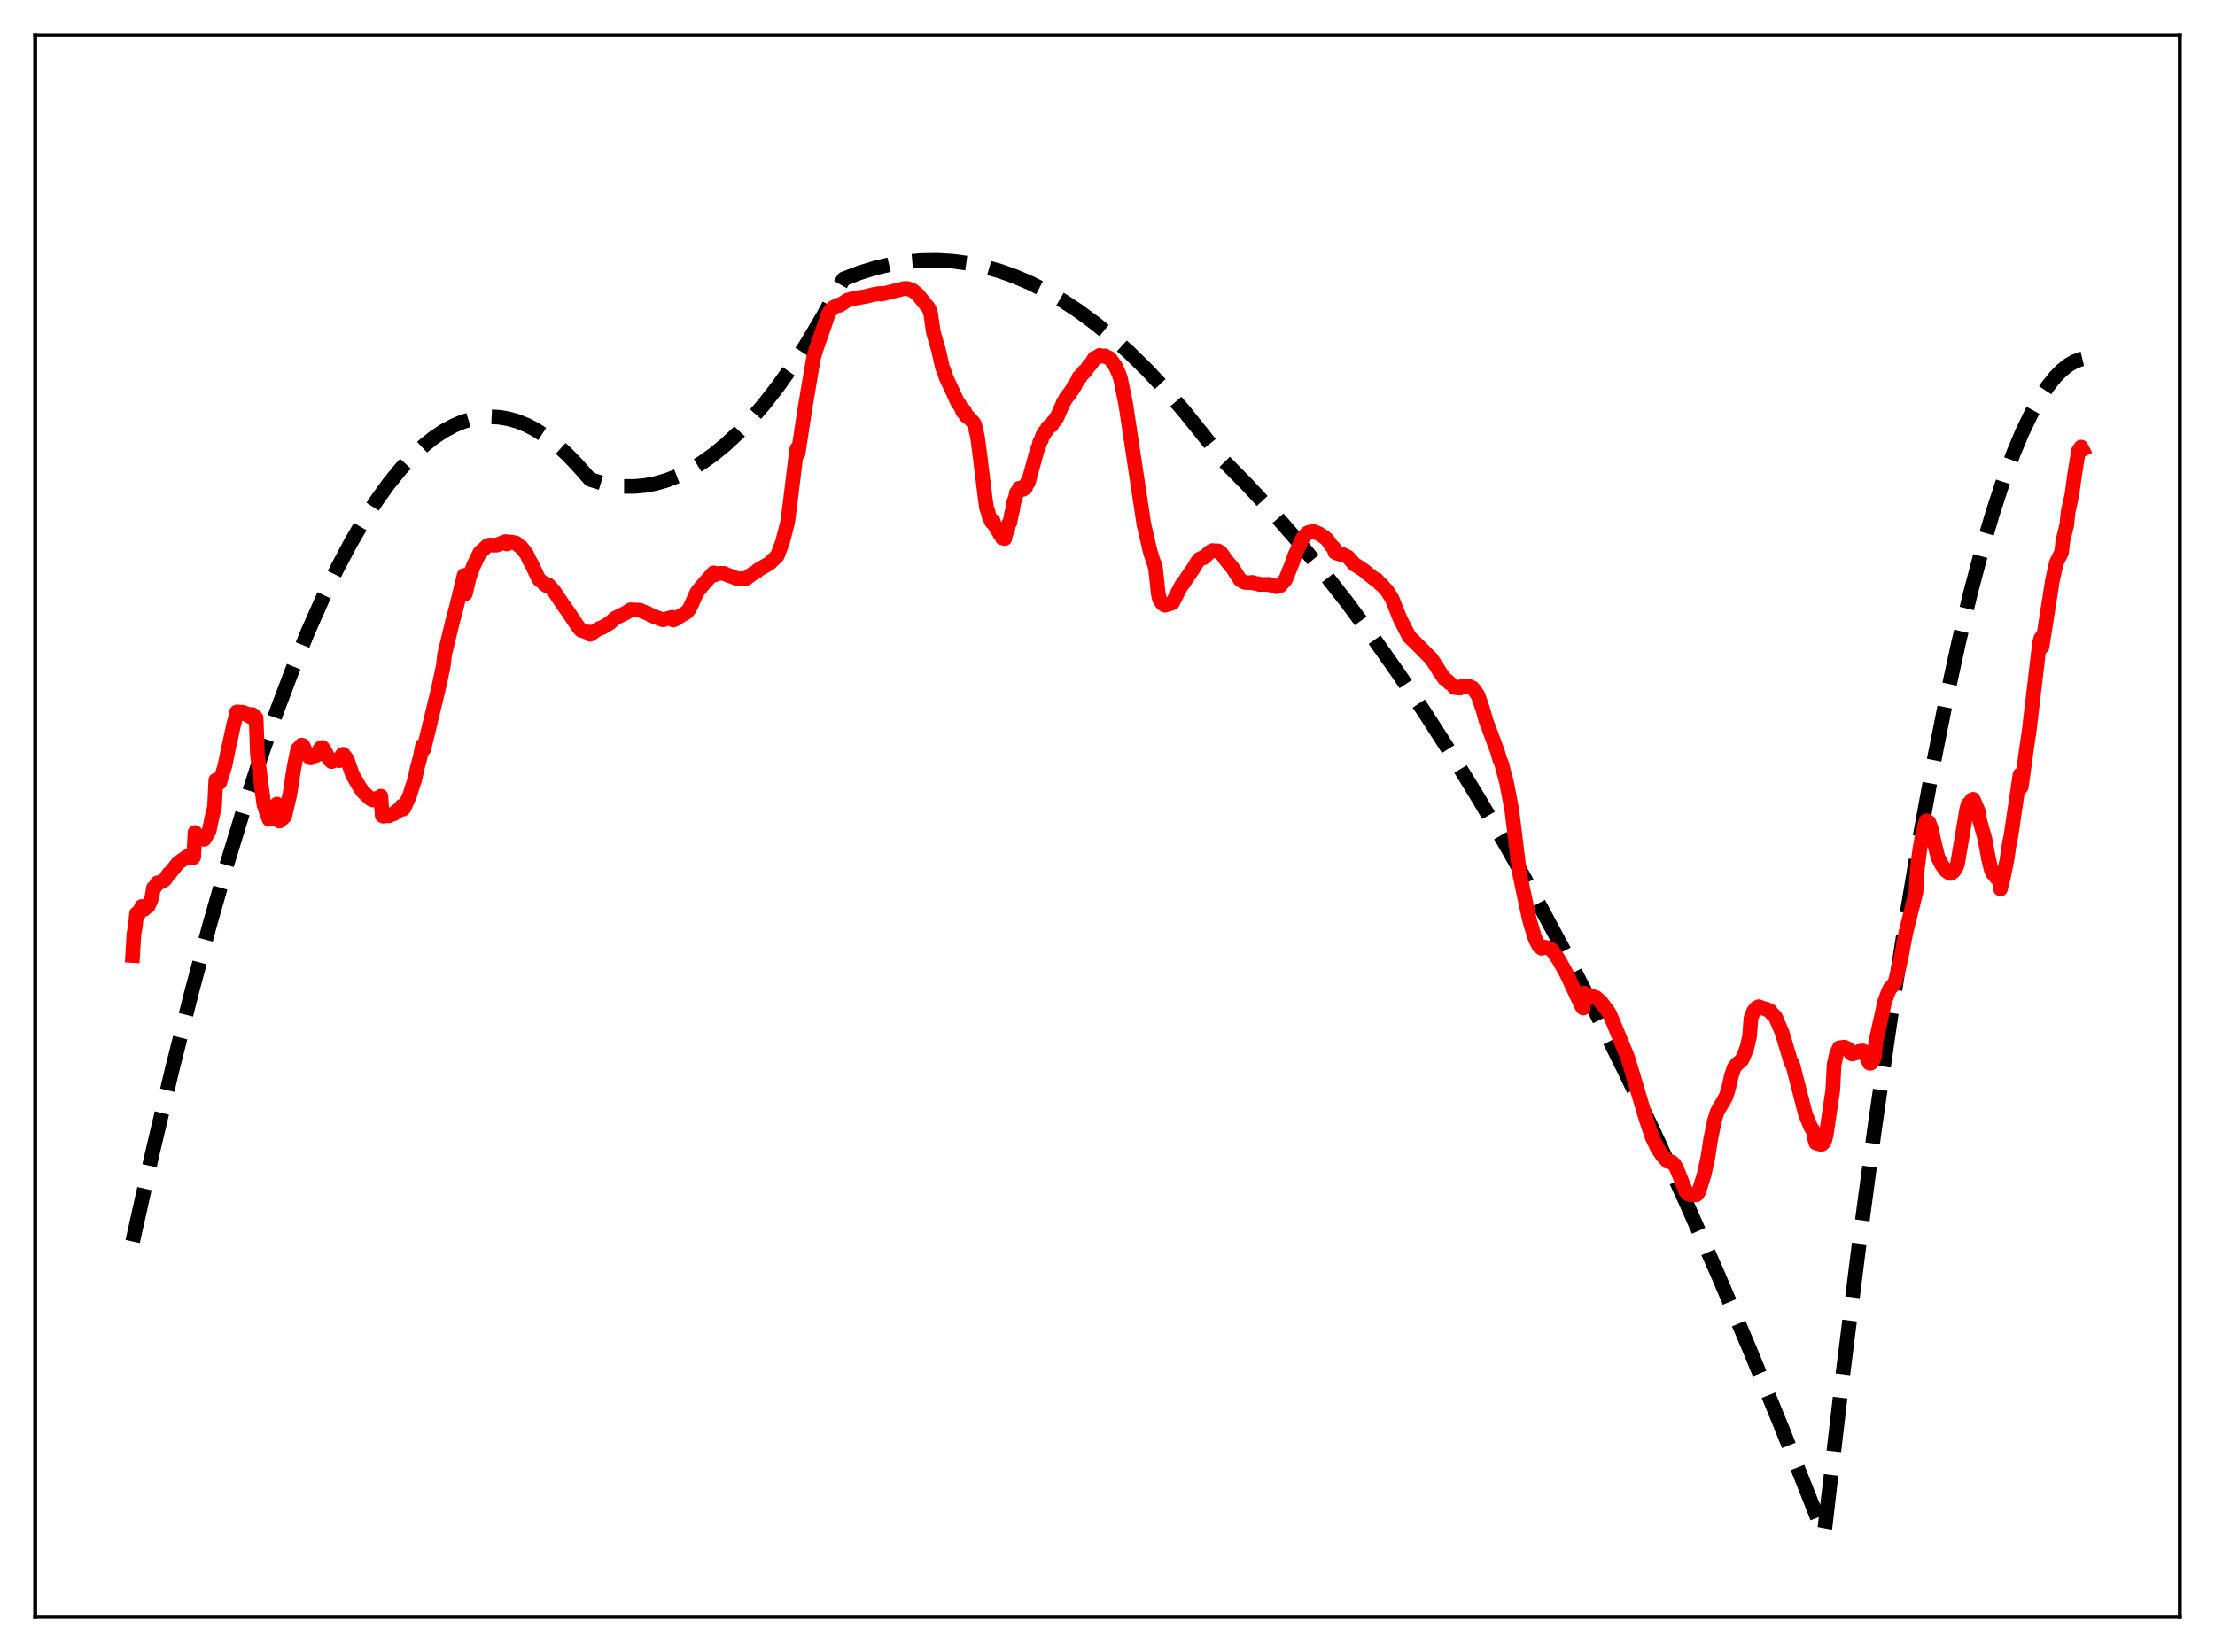 <?xml version="1.0" encoding="utf-8" standalone="no"?>
<!DOCTYPE svg PUBLIC "-//W3C//DTD SVG 1.1//EN"
  "http://www.w3.org/Graphics/SVG/1.1/DTD/svg11.dtd">
<svg xmlns:xlink="http://www.w3.org/1999/xlink" width="453.6pt" height="338.4pt" viewBox="0 0 453.6 338.4" xmlns="http://www.w3.org/2000/svg" version="1.1">
 <defs>
  <style type="text/css">*{stroke-linejoin: round; stroke-linecap: butt}</style>
 </defs>
 <g id="figure_1">
  <g id="patch_1">
   <path d="M 0 338.4 
L 453.6 338.4 
L 453.6 0 
L 0 0 
z
" style="fill: #ffffff"/>
  </g>
  <g id="axes_1">
   <g id="patch_2">
    <path d="M 7.2 331.2 
L 446.4 331.2 
L 446.4 7.2 
L 7.2 7.2 
z
" style="fill: #ffffff"/>
   </g>
   <g id="matplotlib.axis_1"/>
   <g id="matplotlib.axis_2"/>
   <g id="line2d_1">
    <path d="M 27.164 254.306 
L 31.156 236.412 
L 35.149 219.519 
L 39.142 203.628 
L 42.868 189.699 
L 46.595 176.644 
L 50.055 165.301 
L 53.516 154.712 
L 56.71 145.604 
L 59.904 137.137 
L 63.098 129.312 
L 66.026 122.701 
L 68.954 116.629 
L 71.882 111.096 
L 74.544 106.533 
L 77.206 102.415 
L 79.601 99.09 
L 81.997 96.125 
L 84.393 93.521 
L 86.522 91.509 
L 88.652 89.781 
L 90.781 88.339 
L 92.911 87.181 
L 94.774 86.402 
L 96.637 85.841 
L 98.5 85.498 
L 100.364 85.373 
L 102.227 85.466 
L 104.09 85.778 
L 105.953 86.307 
L 107.817 87.055 
L 109.68 88.02 
L 111.809 89.391 
L 113.939 91.047 
L 116.068 92.987 
L 118.198 95.212 
L 120.86 98.216 
L 123.255 98.947 
L 125.651 99.423 
L 127.78 99.632 
L 129.91 99.639 
L 132.039 99.445 
L 134.169 99.05 
L 136.564 98.364 
L 138.96 97.423 
L 141.356 96.227 
L 143.751 94.776 
L 146.147 93.069 
L 148.543 91.108 
L 151.204 88.63 
L 153.866 85.837 
L 156.528 82.729 
L 159.456 78.947 
L 162.384 74.784 
L 165.312 70.239 
L 168.506 64.847 
L 171.7 59.002 
L 172.765 57.132 
L 175.959 55.903 
L 179.153 54.91 
L 182.348 54.155 
L 185.542 53.636 
L 188.736 53.356 
L 191.93 53.312 
L 195.124 53.506 
L 198.319 53.937 
L 201.513 54.605 
L 204.707 55.51 
L 207.901 56.653 
L 211.095 58.033 
L 214.289 59.65 
L 217.484 61.505 
L 220.944 63.782 
L 224.404 66.337 
L 227.865 69.171 
L 231.325 72.283 
L 235.052 75.946 
L 238.778 79.931 
L 242.505 84.24 
L 246.497 89.215 
L 250.756 94.577 
L 255.548 99.44 
L 260.605 104.9 
L 265.663 110.697 
L 270.72 116.83 
L 275.777 123.3 
L 281.101 130.473 
L 286.425 138.019 
L 291.748 145.938 
L 297.338 154.654 
L 302.928 163.78 
L 308.784 173.782 
L 314.64 184.235 
L 320.496 195.139 
L 326.618 207.021 
L 332.74 219.395 
L 338.863 232.262 
L 345.251 246.215 
L 351.639 260.704 
L 358.294 276.367 
L 364.948 292.612 
L 371.603 309.44 
L 373.466 314.257 
L 373.732 312.841 
L 377.193 283.133 
L 380.653 255.391 
L 383.847 231.529 
L 387.041 209.343 
L 389.969 190.478 
L 392.897 173.021 
L 395.825 156.972 
L 398.487 143.604 
L 401.149 131.4 
L 403.545 121.412 
L 405.94 112.366 
L 408.07 105.116 
L 410.199 98.611 
L 412.329 92.851 
L 414.192 88.422 
L 416.055 84.563 
L 417.652 81.71 
L 419.249 79.275 
L 420.847 77.259 
L 422.177 75.9 
L 423.508 74.831 
L 424.839 74.053 
L 426.17 73.566 
L 426.436 73.503 
L 426.436 73.503 
" clip-path="url(#p90eb278cd3)" style="fill: none; stroke-dasharray: 11.1,4.8; stroke-dashoffset: 0; stroke: #000000; stroke-width: 3"/>
   </g>
   <g id="line2d_2">
    <path d="M 27.164 195.719 
L 27.43 191.269 
L 27.696 189.894 
L 27.962 187.127 
L 28.228 187.618 
L 28.495 186.633 
L 28.761 186.381 
L 29.027 185.678 
L 29.293 186.348 
L 29.559 186.23 
L 29.825 185.984 
L 30.092 185.441 
L 30.358 185.603 
L 30.89 184.407 
L 31.156 183.558 
L 31.423 181.889 
L 31.689 181.782 
L 32.221 180.827 
L 32.753 180.741 
L 33.552 180.362 
L 33.818 180.118 
L 34.351 179.313 
L 34.617 178.912 
L 34.883 178.752 
L 36.48 176.761 
L 38.343 175.437 
L 38.876 175.442 
L 39.142 175.721 
L 39.408 175.775 
L 39.674 175.53 
L 39.94 170.515 
L 40.739 171.876 
L 41.005 171.551 
L 41.271 171.626 
L 41.537 171.88 
L 41.804 171.92 
L 42.07 171.305 
L 42.336 171.135 
L 42.868 170.085 
L 43.401 167.436 
L 43.933 165.35 
L 44.199 159.81 
L 44.998 160.294 
L 46.063 156.848 
L 46.595 154.206 
L 47.926 148.124 
L 48.192 147.196 
L 48.458 145.863 
L 48.724 145.829 
L 49.257 146.075 
L 49.523 145.878 
L 49.789 145.919 
L 50.321 146.292 
L 50.588 146.222 
L 50.854 146.575 
L 51.12 146.656 
L 51.386 146.887 
L 51.652 146.353 
L 52.185 146.73 
L 52.451 147.093 
L 52.717 154.474 
L 53.516 160.95 
L 54.048 164.808 
L 54.58 166.411 
L 55.113 167.836 
L 55.911 167.126 
L 56.177 166.634 
L 56.71 164.71 
L 56.976 168.046 
L 57.242 168.194 
L 57.508 167.835 
L 57.775 167.751 
L 58.307 167.202 
L 59.372 162.647 
L 60.17 157.433 
L 60.969 153.481 
L 61.235 153.159 
L 61.501 153.022 
L 61.767 152.62 
L 62.033 152.716 
L 62.566 153.883 
L 63.098 154.477 
L 63.364 155.106 
L 63.631 155.244 
L 64.163 154.642 
L 64.429 154.836 
L 64.695 154.773 
L 64.961 154.536 
L 65.228 154.483 
L 65.494 153.442 
L 65.76 153.148 
L 66.026 153.108 
L 66.559 153.883 
L 67.357 155.502 
L 67.889 156.006 
L 68.422 155.753 
L 69.22 155.681 
L 69.487 155.818 
L 70.019 154.674 
L 70.285 154.511 
L 71.084 155.549 
L 72.148 158.599 
L 72.681 159.554 
L 73.479 160.947 
L 74.278 162.146 
L 75.875 163.637 
L 76.141 163.675 
L 76.407 163.878 
L 76.94 163.61 
L 77.206 163.498 
L 77.472 163.508 
L 78.004 163.09 
L 78.271 167.074 
L 78.537 167.194 
L 79.335 167.027 
L 79.601 167.123 
L 80.4 166.746 
L 80.666 166.7 
L 81.199 166.143 
L 81.465 166.159 
L 81.731 165.987 
L 82.263 165.119 
L 82.529 165.747 
L 82.796 165.441 
L 83.328 164.169 
L 83.86 163.041 
L 84.393 161.305 
L 84.925 159.751 
L 85.457 157.27 
L 85.99 155.327 
L 86.522 152.727 
L 86.788 153.463 
L 88.918 144.649 
L 89.716 141.381 
L 90.781 136.416 
L 91.047 134.067 
L 92.644 127.446 
L 93.443 124.454 
L 95.04 117.865 
L 95.306 121.61 
L 96.105 118.229 
L 96.903 116.024 
L 98.234 113.246 
L 99.831 111.756 
L 100.364 111.628 
L 101.162 111.684 
L 101.428 111.612 
L 101.695 111.665 
L 102.759 111.233 
L 103.558 110.931 
L 103.824 111.429 
L 104.356 111.109 
L 104.623 111.006 
L 105.687 111.237 
L 106.22 111.757 
L 106.752 112.092 
L 107.817 113.444 
L 108.349 114.617 
L 108.881 115.541 
L 110.212 118.369 
L 110.479 118.776 
L 111.277 119.382 
L 111.543 119.724 
L 112.076 120.048 
L 112.342 119.839 
L 112.874 120.441 
L 113.407 121.02 
L 115.27 123.816 
L 116.601 125.683 
L 117.133 126.512 
L 117.932 127.703 
L 118.73 128.824 
L 118.996 129.082 
L 120.061 129.45 
L 120.593 129.456 
L 120.86 129.931 
L 121.126 129.816 
L 121.658 129.375 
L 122.723 128.717 
L 123.255 128.58 
L 124.852 127.62 
L 125.385 127.169 
L 125.917 126.662 
L 128.313 125.46 
L 129.111 124.896 
L 130.176 124.963 
L 130.975 124.966 
L 132.838 125.736 
L 133.37 126.07 
L 135.766 126.958 
L 137.629 126.432 
L 137.895 127.007 
L 138.428 126.771 
L 139.492 126.055 
L 140.557 125.453 
L 141.089 124.836 
L 141.622 123.809 
L 142.687 121.381 
L 143.751 120.025 
L 146.147 117.331 
L 146.413 117.731 
L 147.212 117.441 
L 148.276 117.442 
L 148.809 117.703 
L 151.204 118.6 
L 152.003 118.499 
L 152.801 118.486 
L 154.399 117.339 
L 154.931 117.107 
L 155.197 116.761 
L 157.593 115.395 
L 159.19 113.823 
L 160.255 111.013 
L 161.319 106.841 
L 161.852 102.641 
L 162.916 93.969 
L 163.183 91.936 
L 163.449 92.846 
L 164.78 84.085 
L 166.111 76.139 
L 166.643 73.138 
L 167.175 71.407 
L 168.772 66.822 
L 169.571 64.451 
L 170.103 63.539 
L 170.636 62.982 
L 171.434 62.586 
L 171.7 62.469 
L 171.967 62.534 
L 173.564 61.471 
L 174.628 61.178 
L 177.29 60.724 
L 178.887 60.323 
L 180.218 60.1 
L 180.484 60.257 
L 185.276 59.083 
L 185.808 59.093 
L 186.873 59.476 
L 187.937 60.332 
L 190.067 62.961 
L 190.333 63.446 
L 190.599 64.323 
L 191.132 68.007 
L 191.93 70.809 
L 192.196 71.697 
L 192.995 75.252 
L 193.261 75.812 
L 193.793 77.422 
L 194.592 79.117 
L 196.189 82.571 
L 196.455 82.779 
L 197.254 84.428 
L 197.52 84.184 
L 197.786 85.16 
L 198.052 85.161 
L 199.383 86.59 
L 199.649 87.147 
L 200.182 89.515 
L 200.714 93.574 
L 201.779 102.267 
L 202.045 104.098 
L 202.311 104.737 
L 202.577 105.894 
L 203.11 106.95 
L 203.376 106.681 
L 203.642 107.535 
L 203.908 107.886 
L 204.175 108.514 
L 204.441 108.468 
L 204.707 109.328 
L 204.973 109.181 
L 205.239 110.183 
L 205.505 109.658 
L 205.772 110.315 
L 206.038 108.782 
L 206.304 108.716 
L 206.57 107.253 
L 206.836 107.006 
L 207.103 105.366 
L 207.369 104.453 
L 207.635 102.736 
L 207.901 102.205 
L 208.167 100.916 
L 208.433 100.734 
L 208.7 100.02 
L 208.966 100.29 
L 209.232 99.994 
L 209.498 100.247 
L 209.764 99.813 
L 210.031 99.889 
L 210.297 98.914 
L 210.563 98.873 
L 212.426 92.079 
L 212.692 91.601 
L 212.959 90.471 
L 213.225 90.182 
L 213.491 89.227 
L 213.757 89.002 
L 214.023 88.365 
L 214.289 88.251 
L 214.556 87.535 
L 214.822 87.513 
L 215.088 87.167 
L 215.354 87.133 
L 215.62 86.465 
L 215.887 86.289 
L 216.153 85.746 
L 216.419 85.597 
L 217.217 83.708 
L 217.484 83.213 
L 217.75 82.417 
L 218.016 82.135 
L 218.282 81.511 
L 218.548 81.325 
L 218.815 80.812 
L 219.081 80.717 
L 219.347 80.077 
L 219.613 79.859 
L 219.879 79.133 
L 220.145 79.019 
L 220.412 78.354 
L 220.678 78.027 
L 220.944 77.284 
L 221.21 77.269 
L 221.476 76.737 
L 221.743 76.564 
L 222.009 76.084 
L 222.275 76.028 
L 223.073 74.778 
L 223.34 74.669 
L 223.872 73.815 
L 224.138 73.356 
L 224.404 73.311 
L 224.937 72.957 
L 225.203 72.798 
L 225.469 72.981 
L 226.268 72.876 
L 226.534 73.102 
L 227.066 73.287 
L 227.332 73.459 
L 228.131 74.598 
L 228.397 74.921 
L 229.196 76.721 
L 229.462 77.542 
L 230.527 82.723 
L 234.253 107.406 
L 235.584 113.123 
L 236.116 114.797 
L 236.383 115.487 
L 236.649 116.49 
L 237.181 121.533 
L 237.447 122.697 
L 237.98 123.567 
L 238.512 123.967 
L 239.311 123.754 
L 240.109 123.497 
L 241.174 121.387 
L 241.972 119.862 
L 242.239 119.62 
L 243.569 117.576 
L 244.368 116.463 
L 245.167 115.112 
L 245.699 114.487 
L 246.231 114.268 
L 246.497 114.244 
L 247.828 113.026 
L 248.361 112.768 
L 248.627 112.858 
L 249.159 112.825 
L 249.425 112.827 
L 249.958 113.149 
L 250.49 113.875 
L 251.023 114.68 
L 252.353 116.25 
L 253.951 118.741 
L 254.483 119.109 
L 255.015 119.308 
L 255.814 119.353 
L 256.346 119.305 
L 256.612 119.306 
L 256.879 119.471 
L 257.677 119.559 
L 257.943 119.725 
L 259.807 119.687 
L 260.073 119.832 
L 260.339 119.811 
L 261.404 120.181 
L 262.202 119.956 
L 263.267 118.702 
L 264.598 115.412 
L 265.13 113.821 
L 266.727 110.308 
L 267.26 109.676 
L 267.792 109.129 
L 268.324 108.965 
L 268.857 108.82 
L 269.389 109.026 
L 270.188 109.361 
L 270.72 109.731 
L 271.252 110.06 
L 271.785 110.548 
L 272.317 111.232 
L 272.583 111.73 
L 273.116 112.188 
L 273.382 113.126 
L 273.914 113.366 
L 274.713 113.609 
L 274.979 113.576 
L 276.044 114.097 
L 277.375 115.602 
L 277.907 115.909 
L 279.238 116.791 
L 281.633 118.749 
L 281.9 118.713 
L 282.698 119.662 
L 282.964 119.792 
L 283.763 120.742 
L 284.029 120.939 
L 285.094 122.681 
L 286.691 126.679 
L 288.554 130.367 
L 291.482 133.259 
L 292.015 133.836 
L 293.079 134.862 
L 293.878 136.088 
L 294.144 136.438 
L 294.676 137.382 
L 295.209 138.138 
L 295.741 138.959 
L 296.54 139.548 
L 296.806 139.887 
L 297.338 140.206 
L 297.871 140.823 
L 298.935 140.962 
L 299.201 140.659 
L 299.468 140.601 
L 299.734 140.667 
L 300.532 140.453 
L 301.597 140.928 
L 302.662 142.407 
L 303.727 145.531 
L 304.259 147.489 
L 306.655 153.925 
L 307.187 155.736 
L 307.453 156.247 
L 308.518 160.239 
L 309.583 165.842 
L 310.115 170.082 
L 311.18 178.862 
L 312.511 185.178 
L 313.309 188.782 
L 314.374 192.244 
L 315.172 193.84 
L 315.705 194.246 
L 315.971 193.981 
L 316.769 194.09 
L 317.568 194.409 
L 317.834 194.597 
L 319.165 196.501 
L 320.762 199.363 
L 323.956 206.178 
L 324.223 206.493 
L 324.489 203.427 
L 325.553 204.034 
L 326.352 204.151 
L 326.884 204.364 
L 327.949 205.334 
L 329.546 207.523 
L 330.345 209.362 
L 333.273 216.469 
L 334.337 219.944 
L 336.999 228.927 
L 338.33 232.921 
L 339.395 235.16 
L 340.46 236.74 
L 341.524 237.903 
L 342.323 238.017 
L 342.855 238.479 
L 343.388 239.442 
L 345.251 244.072 
L 345.783 244.603 
L 346.316 244.732 
L 346.582 244.669 
L 347.114 244.736 
L 347.38 244.753 
L 347.647 244.511 
L 347.913 244.009 
L 348.977 240.62 
L 349.776 236.939 
L 350.308 233.422 
L 351.107 229.525 
L 351.639 227.797 
L 352.172 226.819 
L 352.97 225.511 
L 353.503 224.511 
L 354.035 222.741 
L 354.567 220.349 
L 355.1 218.757 
L 355.632 218.047 
L 356.697 217.136 
L 357.229 215.944 
L 357.761 214.568 
L 358.294 212.248 
L 358.56 208.604 
L 359.092 207.195 
L 359.625 206.502 
L 360.157 206.205 
L 360.689 206.413 
L 361.222 206.6 
L 361.754 206.704 
L 362.02 206.911 
L 362.287 206.953 
L 362.553 207.111 
L 362.819 207.61 
L 363.351 208.03 
L 363.617 208.394 
L 364.948 211.511 
L 366.812 217.722 
L 367.078 217.881 
L 369.74 228.254 
L 370.804 230.828 
L 371.337 231.641 
L 371.603 233.283 
L 371.869 234.109 
L 372.401 234.25 
L 372.934 234.437 
L 373.2 234.301 
L 373.466 233.99 
L 373.732 233.48 
L 373.999 232.291 
L 375.329 223.306 
L 375.596 218.056 
L 376.128 215.759 
L 376.66 214.616 
L 377.725 214.487 
L 377.991 214.704 
L 378.257 214.745 
L 378.524 214.914 
L 379.056 215.755 
L 379.322 215.897 
L 380.121 215.661 
L 380.387 215.574 
L 380.653 215.369 
L 381.452 215.25 
L 381.718 215.418 
L 382.25 216.467 
L 382.783 217.731 
L 383.049 217.795 
L 383.315 217.608 
L 383.581 217.188 
L 383.847 216.523 
L 384.113 213.472 
L 385.178 208.723 
L 385.977 205.081 
L 386.775 203.008 
L 387.041 202.469 
L 387.574 201.946 
L 388.106 201.167 
L 388.905 198.012 
L 389.437 195.551 
L 390.236 191.253 
L 392.365 182.716 
L 392.631 178.105 
L 393.164 173.884 
L 393.696 170.951 
L 394.228 168.85 
L 394.495 168.126 
L 394.761 168.227 
L 395.027 168.472 
L 395.559 169.946 
L 396.092 172.502 
L 396.89 175.684 
L 397.689 177.212 
L 398.487 178.312 
L 399.286 178.899 
L 399.552 178.896 
L 400.084 178.461 
L 400.617 177.654 
L 400.883 176.871 
L 402.746 165.823 
L 403.012 164.797 
L 403.279 164.591 
L 403.811 163.832 
L 404.077 163.716 
L 405.142 166.189 
L 405.408 168.007 
L 406.473 171.788 
L 407.271 176.118 
L 407.804 178.247 
L 408.07 178.874 
L 408.336 179.095 
L 408.868 179.81 
L 409.135 179.774 
L 409.401 179.596 
L 409.667 182.09 
L 410.199 179.972 
L 410.998 176.077 
L 411.53 172.499 
L 411.796 171.341 
L 413.66 158.71 
L 413.926 161.189 
L 414.458 157.412 
L 414.991 153.437 
L 415.523 149.897 
L 417.652 131.822 
L 417.919 130.746 
L 418.185 132.464 
L 420.314 118.87 
L 421.113 115.271 
L 422.177 113.147 
L 422.444 110.792 
L 423.242 107.544 
L 423.508 104.927 
L 424.307 101.26 
L 424.839 97.358 
L 425.638 92.374 
L 426.17 91.574 
L 426.436 92.089 
L 426.436 92.089 
" clip-path="url(#p90eb278cd3)" style="fill: none; stroke: #ff0000; stroke-width: 3; stroke-linecap: square"/>
   </g>
   <g id="patch_3">
    <path d="M 7.2 331.2 
L 7.2 7.2 
" style="fill: none; stroke: #000000; stroke-width: 0.8; stroke-linejoin: miter; stroke-linecap: square"/>
   </g>
   <g id="patch_4">
    <path d="M 446.4 331.2 
L 446.4 7.2 
" style="fill: none; stroke: #000000; stroke-width: 0.8; stroke-linejoin: miter; stroke-linecap: square"/>
   </g>
   <g id="patch_5">
    <path d="M 7.2 331.2 
L 446.4 331.2 
" style="fill: none; stroke: #000000; stroke-width: 0.8; stroke-linejoin: miter; stroke-linecap: square"/>
   </g>
   <g id="patch_6">
    <path d="M 7.2 7.2 
L 446.4 7.2 
" style="fill: none; stroke: #000000; stroke-width: 0.8; stroke-linejoin: miter; stroke-linecap: square"/>
   </g>
  </g>
 </g>
 <defs>
  <clipPath id="p90eb278cd3">
   <rect x="7.2" y="7.2" width="439.2" height="324"/>
  </clipPath>
 </defs>
</svg>
